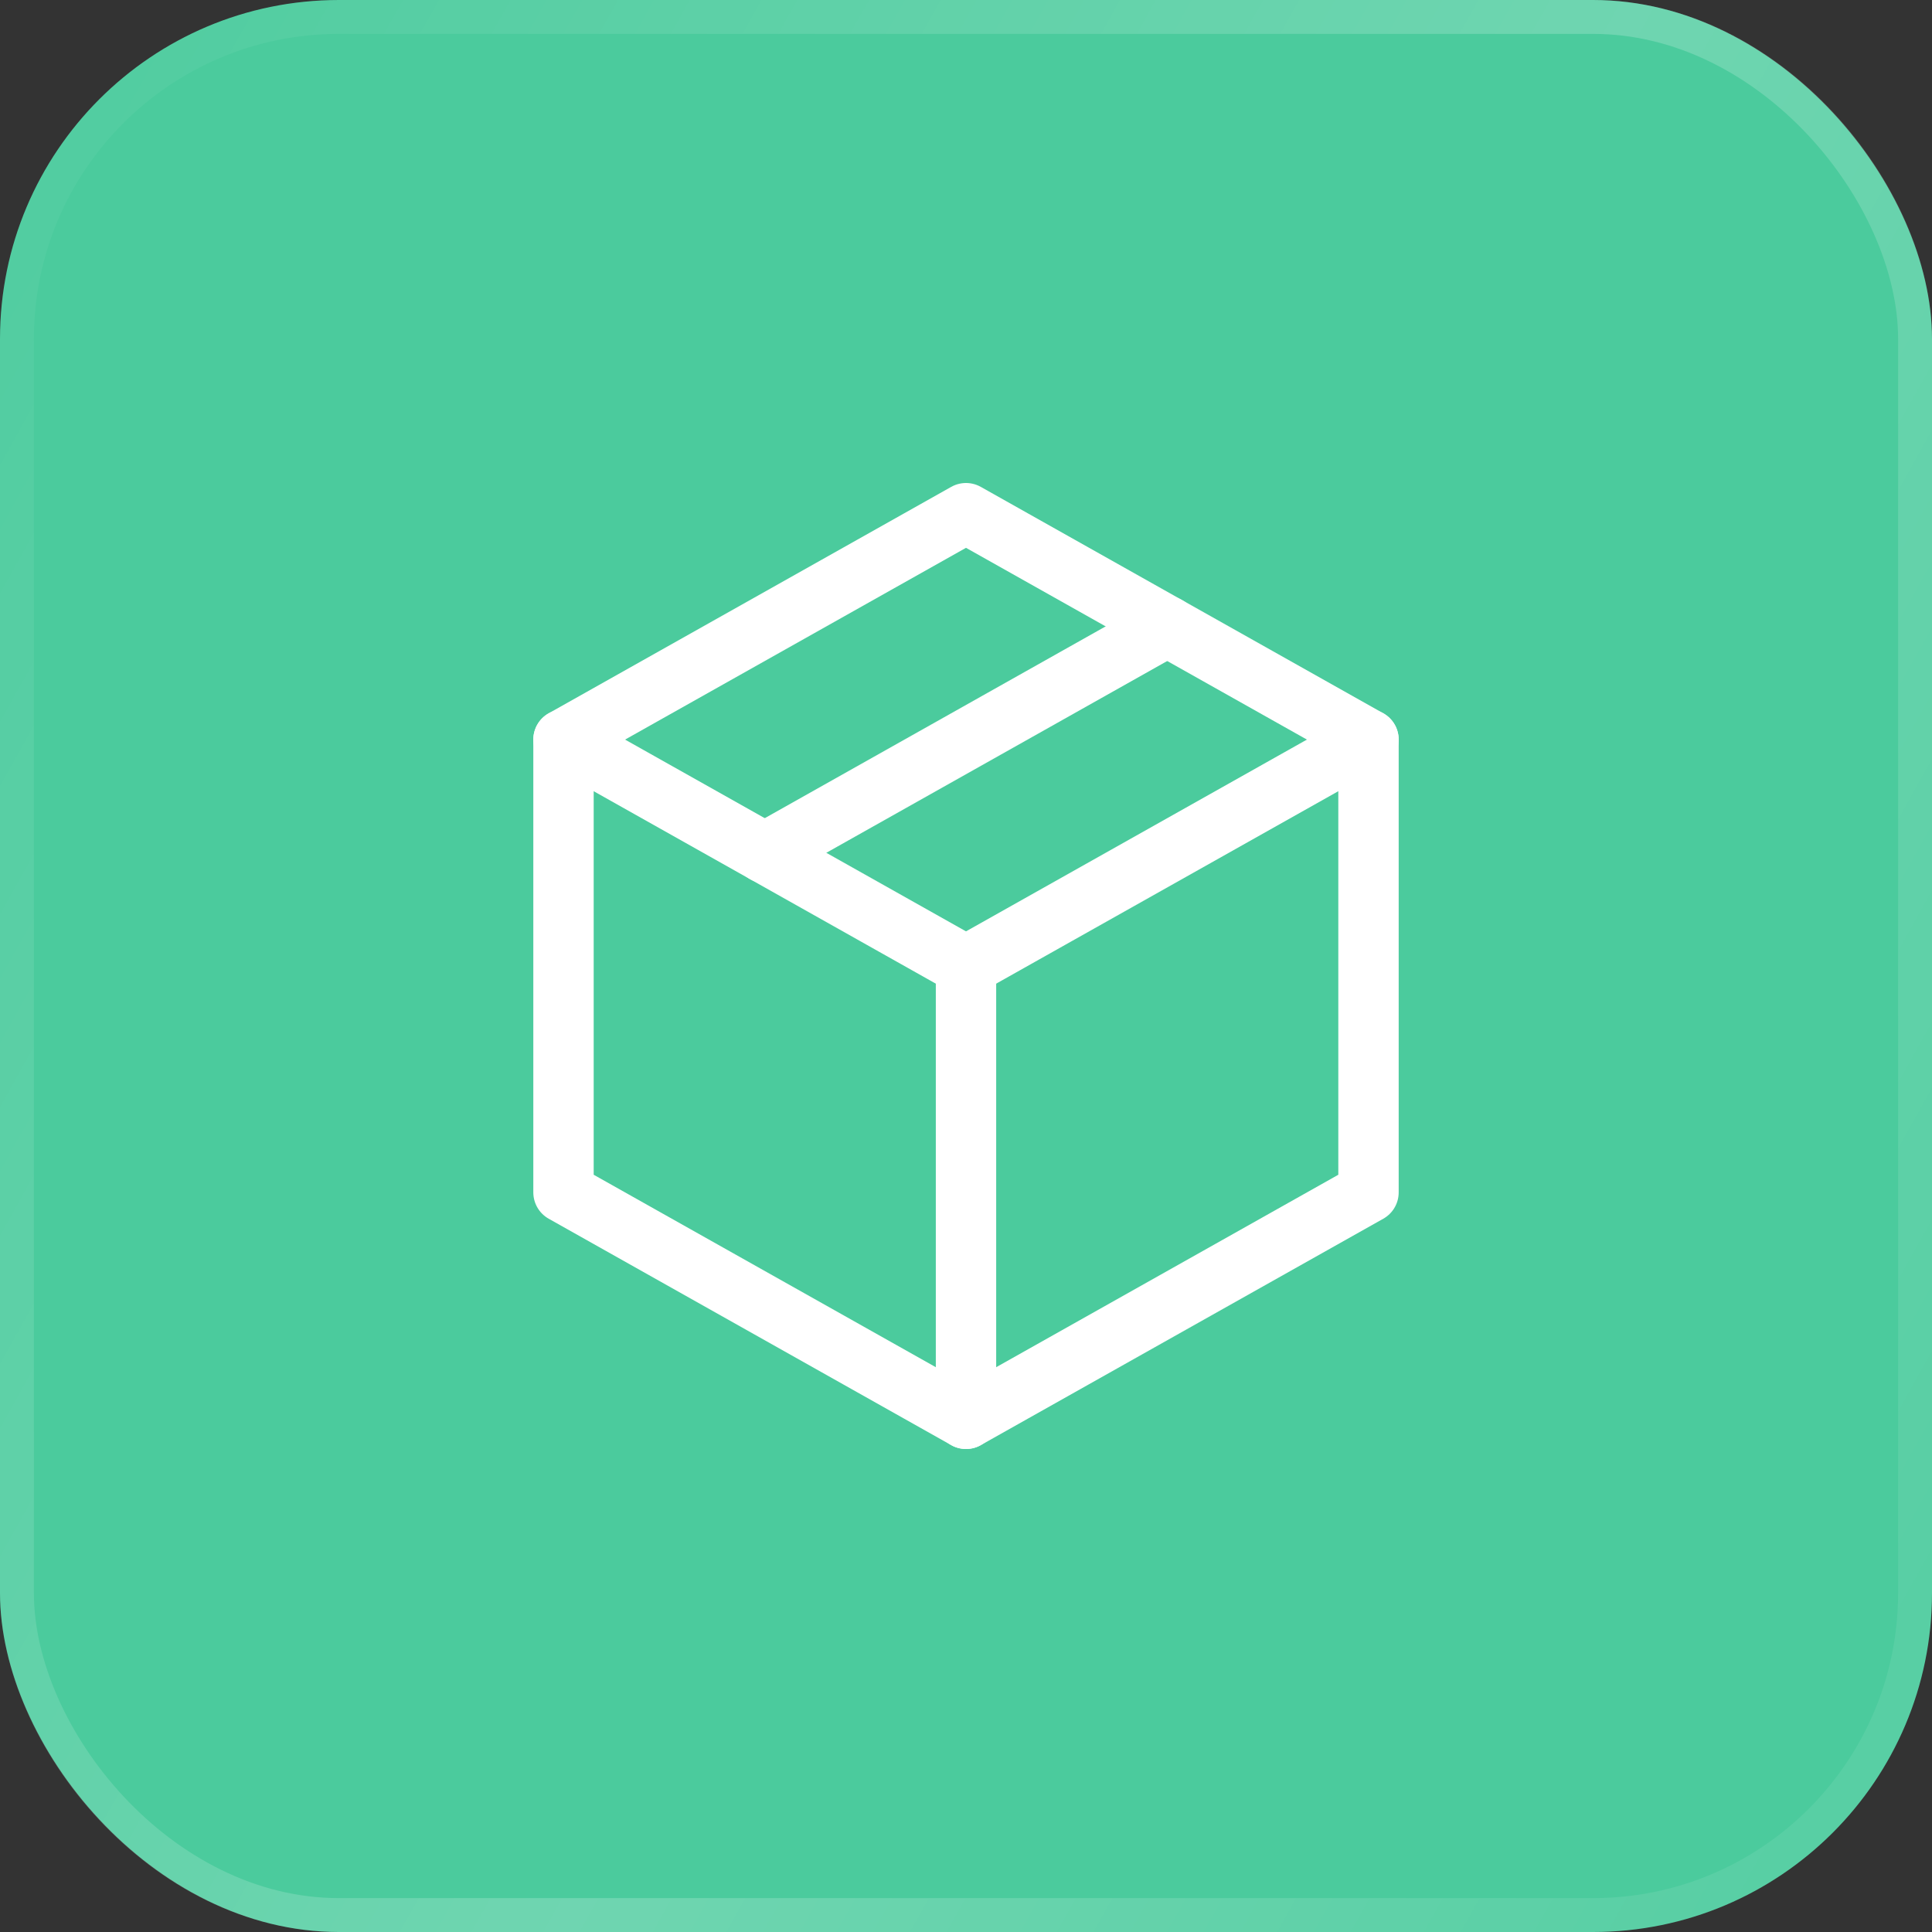 <svg width="48" height="48" viewBox="0 0 48 48" fill="none" xmlns="http://www.w3.org/2000/svg">
<rect x="0" y="0" width="48" height="48" fill="#333333" stroke="none"/>
<rect width="48" height="48" rx="8.421" fill="#4BCB9D"/>
<rect x="0.421" y="0.421" width="47.158" height="47.158" rx="8" stroke="url(#paint0_linear_6741_41449)" stroke-opacity="0.2" stroke-width="0.842"/>
<g clip-path="url(#clip0_6741_41449)">
<path d="M24 12.75L34 18.375V29.625L24 35.25L14 29.625V18.375L24 12.75Z" stroke="white" stroke-width="1.5" stroke-linecap="round" stroke-linejoin="round"/>
<path d="M24 24L34 18.375" stroke="white" stroke-width="1.5" stroke-linecap="round" stroke-linejoin="round"/>
<path d="M24 24V35.25" stroke="white" stroke-width="1.5" stroke-linecap="round" stroke-linejoin="round"/>
<path d="M24 24L14 18.375" stroke="white" stroke-width="1.5" stroke-linecap="round" stroke-linejoin="round"/>
<path d="M29 15.562L19 21.188" stroke="white" stroke-width="1.5" stroke-linecap="round" stroke-linejoin="round"/>
</g>
<defs>
<linearGradient id="paint0_linear_6741_41449" x1="49.646" y1="50.695" x2="-6.42" y2="19.397" gradientUnits="userSpaceOnUse">
<stop stop-color="white" stop-opacity="0.2"/>
<stop offset="0.506" stop-color="white"/>
<stop offset="1" stop-color="white" stop-opacity="0.2"/>
</linearGradient>
<clipPath id="clip0_6741_41449">
<rect width="30" height="30" fill="white" transform="translate(9 9)"/>
</clipPath>
</defs>
</svg>
